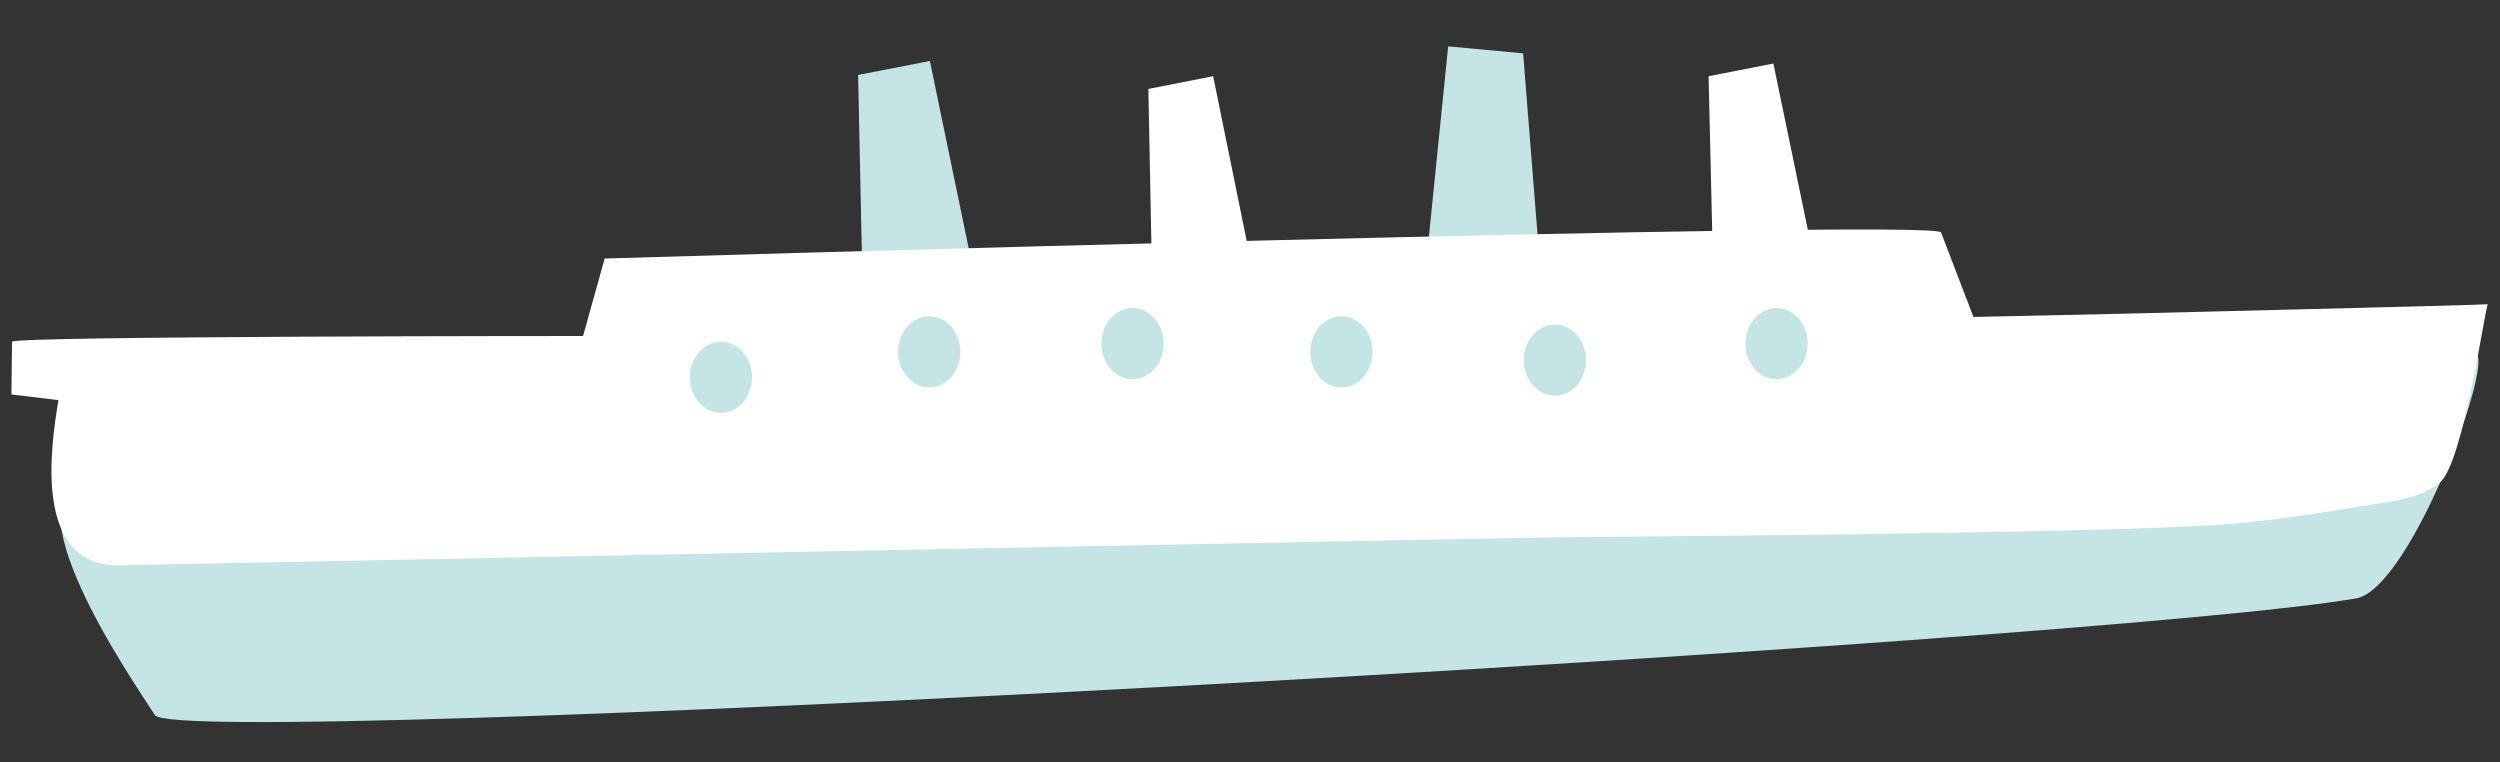 <?xml version="1.0" encoding="utf-8"?>
<!-- Generator: Adobe Illustrator 17.0.0, SVG Export Plug-In . SVG Version: 6.00 Build 0)  -->
<!DOCTYPE svg PUBLIC "-//W3C//DTD SVG 1.1//EN" "http://www.w3.org/Graphics/SVG/1.1/DTD/svg11.dtd">
<svg version="1.1" id="Layer_1" xmlns="http://www.w3.org/2000/svg" xmlns:xlink="http://www.w3.org/1999/xlink" x="0px" y="0px"
	 width="393.6px" height="120px" viewBox="0 0 393.6 120" enable-background="new 0 0 393.6 120" xml:space="preserve">
<rect x="0" y="0" width="393.6" height="120" fill="#333333" stroke="none"/>
<g>
	<g>
		<g>
			<path fill="#C5E4E6" d="M24.4,112.6c-3.6-5.6-24-35-10.2-37.9c0,0,374.5-22.9,375.9-18.7c1.4,4.2-11,36.7-19.1,38.2
				C331,101.2,28,118.1,24.4,112.6z"/>
		</g>
		<g>
			<g>
				<g>
					<polygon fill="#FFFFFF" points="269,12 269.6,37.7 284.9,37.5 279.2,10 					"/>
				</g>
				<g>
					<polygon fill="#C5E4E6" points="239.8,8.4 242.1,37.3 224.8,38.9 228,7.3 					"/>
				</g>
				<g>
					<polygon fill="#FFFFFF" points="180.8,14 181.3,39.7 196.6,39.5 191,12 					"/>
				</g>
				<g>
					<polygon fill="#C5E4E6" points="135.1,11.8 135.7,40.3 152.7,40 146.4,9.6 					"/>
				</g>
				<path fill="#FFFFFF" d="M333.9,49.4l-23.2,0.5c0,0,0,0-5.1-13.3c0-2.2-210.4,4.1-210.4,4.1c-3.4,12.2-3.4,12.2-3.4,12.2
					s-89.7,0-89.9,0.9c0,0-0.1,8.3-0.1,8.3S9.2,63,9.2,63C8,70.2,5.1,89.3,18.9,89c0,0,211.3-4.2,226.1-4.4s92.2-0.6,108.3-2.3
					c6.8-0.7,13.6-1.8,20.4-2.9c3.5-0.6,7.5-1,10.4-3.4c3.8-3.1,7.2-28.1,7.6-28.1C391.6,48,333.9,49.4,333.9,49.4z"/>
			</g>
		</g>
	</g>
	<ellipse fill="#C5E4E6" cx="113.5" cy="59.4" rx="4.9" ry="5.6"/>
	<ellipse fill="#C5E4E6" cx="146.3" cy="55.4" rx="4.9" ry="5.6"/>
	<ellipse fill="#C5E4E6" cx="211.2" cy="55.4" rx="4.9" ry="5.6"/>
	<ellipse fill="#C5E4E6" cx="244.8" cy="56.7" rx="4.9" ry="5.6"/>
	<ellipse fill="#C5E4E6" cx="279.7" cy="54.1" rx="4.9" ry="5.6"/>
	<ellipse fill="#C5E4E6" cx="178.3" cy="54.1" rx="4.9" ry="5.6"/>
</g>
</svg>
